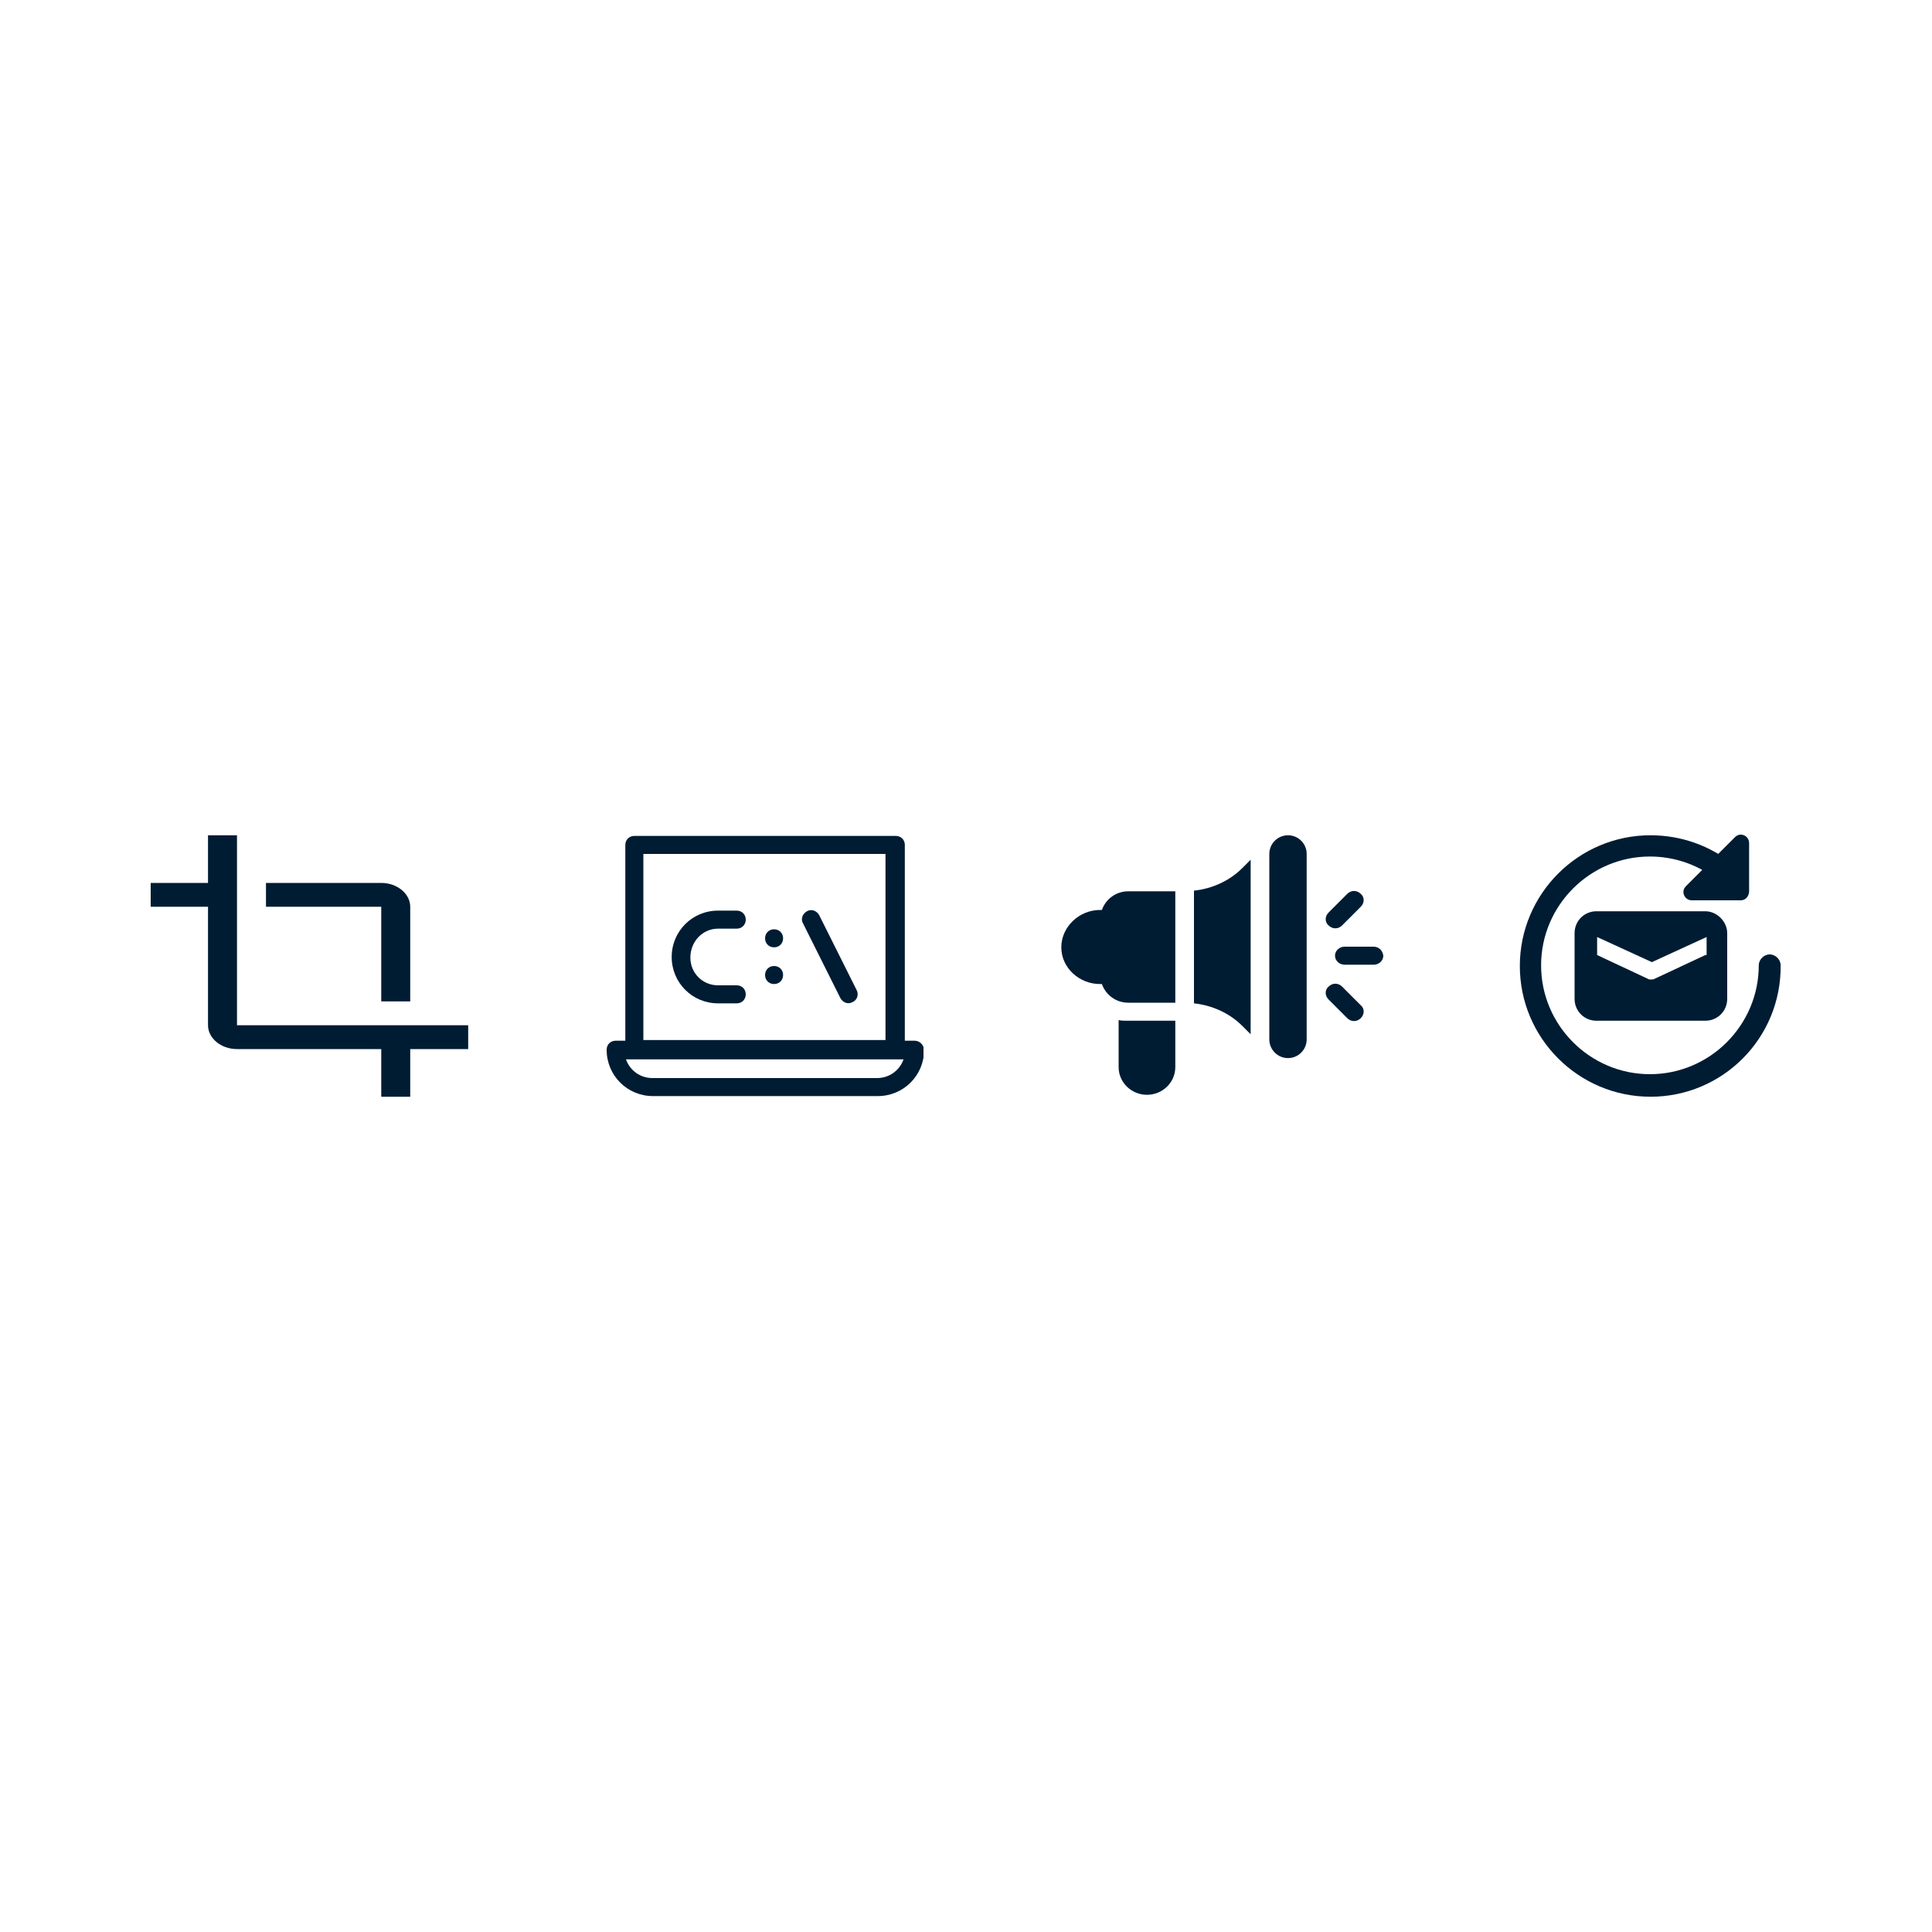 <?xml version="1.0" encoding="utf-8"?>
<!-- Generator: Adobe Illustrator 19.0.0, SVG Export Plug-In . SVG Version: 6.00 Build 0)  -->
<svg version="1.1" id="Layer_1" xmlns="http://www.w3.org/2000/svg" xmlns:xlink="http://www.w3.org/1999/xlink" x="0px" y="0px"
	 viewBox="0 0 300 300" style="enable-background:new 0 0 300 300;" xml:space="preserve">
<style type="text/css">
	.st0{fill:#001C33;}
	.st1{clip-path:url(#XMLID_2_);fill:#001C33;}
	.st2{clip-path:url(#XMLID_3_);fill:#001C33;}
</style>
<g id="XMLID_587_">
	<path id="XMLID_588_" class="st0" d="M59.2,155.5h4.5v-14.7c0-2-2-3.7-4.5-3.7H41.3v3.7h17.9V155.5z M36.8,159.2v-29.5h-4.5v7.4
		h-8.9v3.7h8.9v18.4c0,2,2,3.7,4.5,3.7h22.4v7.4h4.5v-7.4h9v-3.7H36.8z M36.8,159.2"/>
</g>
<g id="XMLID_562_">
	<g id="XMLID_580_">
		<defs>
			<rect id="XMLID_581_" x="94" y="129.7" width="49.4" height="40.5"/>
		</defs>
		<clipPath id="XMLID_2_">
			<use xlink:href="#XMLID_581_"  style="overflow:visible;"/>
		</clipPath>
		<path id="XMLID_582_" class="st1" d="M142,161.6h-1.5v-30.4c0-0.8-0.6-1.4-1.4-1.4H98.5c-0.8,0-1.4,0.6-1.4,1.4v30.4h-1.5
			c-0.8,0-1.4,0.6-1.4,1.4c0,4,3.2,7.2,7.2,7.2h34.9c4,0,7.2-3.2,7.2-7.2C143.4,162.2,142.8,161.6,142,161.6L142,161.6z M99.9,132.6
			h37.6v28.9H99.9V132.6z M136.2,167.4h-34.9c-1.9,0-3.5-1.2-4.1-2.9h43.1C139.7,166.2,138.1,167.4,136.2,167.4L136.2,167.4z
			 M136.2,167.4"/>
	</g>
	<path id="XMLID_577_" class="st0" d="M121.6,145.7c0,0.8-0.6,1.4-1.4,1.4s-1.4-0.6-1.4-1.4c0-0.8,0.6-1.4,1.4-1.4
		S121.6,144.9,121.6,145.7L121.6,145.7z M121.6,145.7"/>
	<path id="XMLID_572_" class="st0" d="M121.6,151.4c0,0.8-0.6,1.4-1.4,1.4s-1.4-0.6-1.4-1.4s0.6-1.4,1.4-1.4
		S121.6,150.6,121.6,151.4L121.6,151.4z M121.6,151.4"/>
	<path id="XMLID_566_" class="st0" d="M111.5,144.2h2.9c0.8,0,1.4-0.6,1.4-1.4s-0.6-1.4-1.4-1.4h-2.9c-4,0-7.2,3.2-7.2,7.2
		c0,4,3.2,7.2,7.2,7.2h2.9c0.8,0,1.4-0.6,1.4-1.4c0-0.8-0.6-1.4-1.4-1.4h-2.9c-2.4,0-4.3-1.9-4.3-4.3
		C107.2,146.2,109.1,144.2,111.5,144.2L111.5,144.2z M111.5,144.2"/>
	<path id="XMLID_563_" class="st0" d="M133,153.7l-5.8-11.6c-0.4-0.7-1.2-1-1.9-0.6c-0.7,0.4-1,1.2-0.6,1.9l5.8,11.6
		c0.4,0.7,1.2,1,1.9,0.6C133.1,155.3,133.4,154.4,133,153.7L133,153.7z M133,153.7"/>
</g>
<g id="XMLID_551_">
	<path id="XMLID_560_" class="st0" d="M213.3,147h-4.5c-0.8,0-1.5,0.6-1.5,1.4c0,0.8,0.7,1.4,1.5,1.4h4.5c0.8,0,1.5-0.6,1.5-1.4
		C214.7,147.6,214.1,147,213.3,147z"/>
	<path id="XMLID_559_" class="st0" d="M206.3,155.2l2.9,2.9c0.6,0.6,1.5,0.6,2.1,0c0.6-0.6,0.6-1.5,0-2l-2.9-2.9
		c-0.6-0.6-1.5-0.6-2.1,0C205.7,153.7,205.7,154.6,206.3,155.2z"/>
	<path id="XMLID_558_" class="st0" d="M208.4,143.7l2.9-2.9c0.6-0.6,0.6-1.5,0-2c-0.6-0.6-1.5-0.6-2.1,0l-2.9,2.9
		c-0.6,0.6-0.6,1.5,0,2C206.9,144.3,207.8,144.3,208.4,143.7z"/>
	<path id="XMLID_557_" class="st0" d="M170.8,152.8h0.3c0.6,1.7,2.2,2.9,4.1,2.9h7.3v-17.3h-7.3c-1.9,0-3.5,1.2-4.1,2.9h-0.3
		c-3.2,0-6,2.6-6,5.8S167.6,152.8,170.8,152.8z"/>
	<path id="XMLID_556_" class="st0" d="M202.9,161.4v-28.8c0-1.6-1.3-2.9-2.9-2.9c-1.6,0-2.9,1.3-2.9,2.9v28.8c0,1.6,1.3,2.9,2.9,2.9
		C201.6,164.3,202.9,163,202.9,161.4z"/>
	<path id="XMLID_555_" class="st0" d="M173.7,158.4v7.3c0,2.4,2,4.3,4.4,4.3s4.4-1.9,4.4-4.3v-7.2h-7.3
		C174.6,158.5,174.1,158.5,173.7,158.4z"/>
	<path id="XMLID_553_" class="st0" d="M185.4,155.8c2.8,0.3,5.5,1.5,7.5,3.5l1.3,1.3v-27.1l-1.3,1.3c-2,2-4.7,3.2-7.5,3.5V155.8z"/>
</g>
<g id="XMLID_489_">
	<path id="XMLID_503_" class="st0" d="M264.8,141.5h-16.9c-1.9,0-3.4,1.5-3.4,3.4v10.2c0,1.9,1.5,3.4,3.4,3.4h16.9
		c1.9,0,3.4-1.5,3.4-3.4v-10.2C268.2,143.1,266.6,141.5,264.8,141.5L264.8,141.5z M264.8,148.3l-7.9,3.7c-0.2,0.1-0.4,0.1-0.5,0.1
		s-0.4,0-0.5-0.1l-7.9-3.7v-2.8l8.5,3.9l8.5-3.9V148.3z M264.8,148.3"/>
	<path id="XMLID_500_" class="st0" d="M256.3,170.3c-11.2,0-20.3-9.1-20.3-20.3c0-11.2,9.1-20.3,20.3-20.3c4.7,0,9.3,1.6,12.9,4.6
		c0.7,0.6,0.8,1.7,0.2,2.4c-0.6,0.7-1.7,0.8-2.4,0.2c-3-2.5-6.8-3.9-10.8-3.9c-9.3,0-16.9,7.6-16.9,16.9s7.6,16.9,16.9,16.9
		s16.9-7.6,16.9-16.9c0-0.9,0.8-1.7,1.7-1.7c0.9,0,1.7,0.8,1.7,1.7C276.6,161.2,267.5,170.3,256.3,170.3L256.3,170.3z M256.3,170.3"
		/>
	<g id="XMLID_490_">
		<defs>
			<rect id="XMLID_492_" x="236" y="129.7" width="40.6" height="40.6"/>
		</defs>
		<clipPath id="XMLID_3_">
			<use xlink:href="#XMLID_492_"  style="overflow:visible;"/>
		</clipPath>
		<path id="XMLID_497_" class="st2" d="M270.3,131v7.6h-7.6L270.3,131z M270.3,131"/>
		<path id="XMLID_493_" class="st2" d="M270.3,139.8h-7.6c-0.5,0-1-0.3-1.2-0.8c-0.2-0.5-0.1-1,0.3-1.4l7.6-7.6
			c0.4-0.4,0.9-0.5,1.4-0.3c0.5,0.2,0.8,0.7,0.8,1.2v7.6C271.5,139.3,271,139.8,270.3,139.8L270.3,139.8z M265.7,137.3h3.3V134
			L265.7,137.3z M265.7,137.3"/>
	</g>
</g>
</svg>
